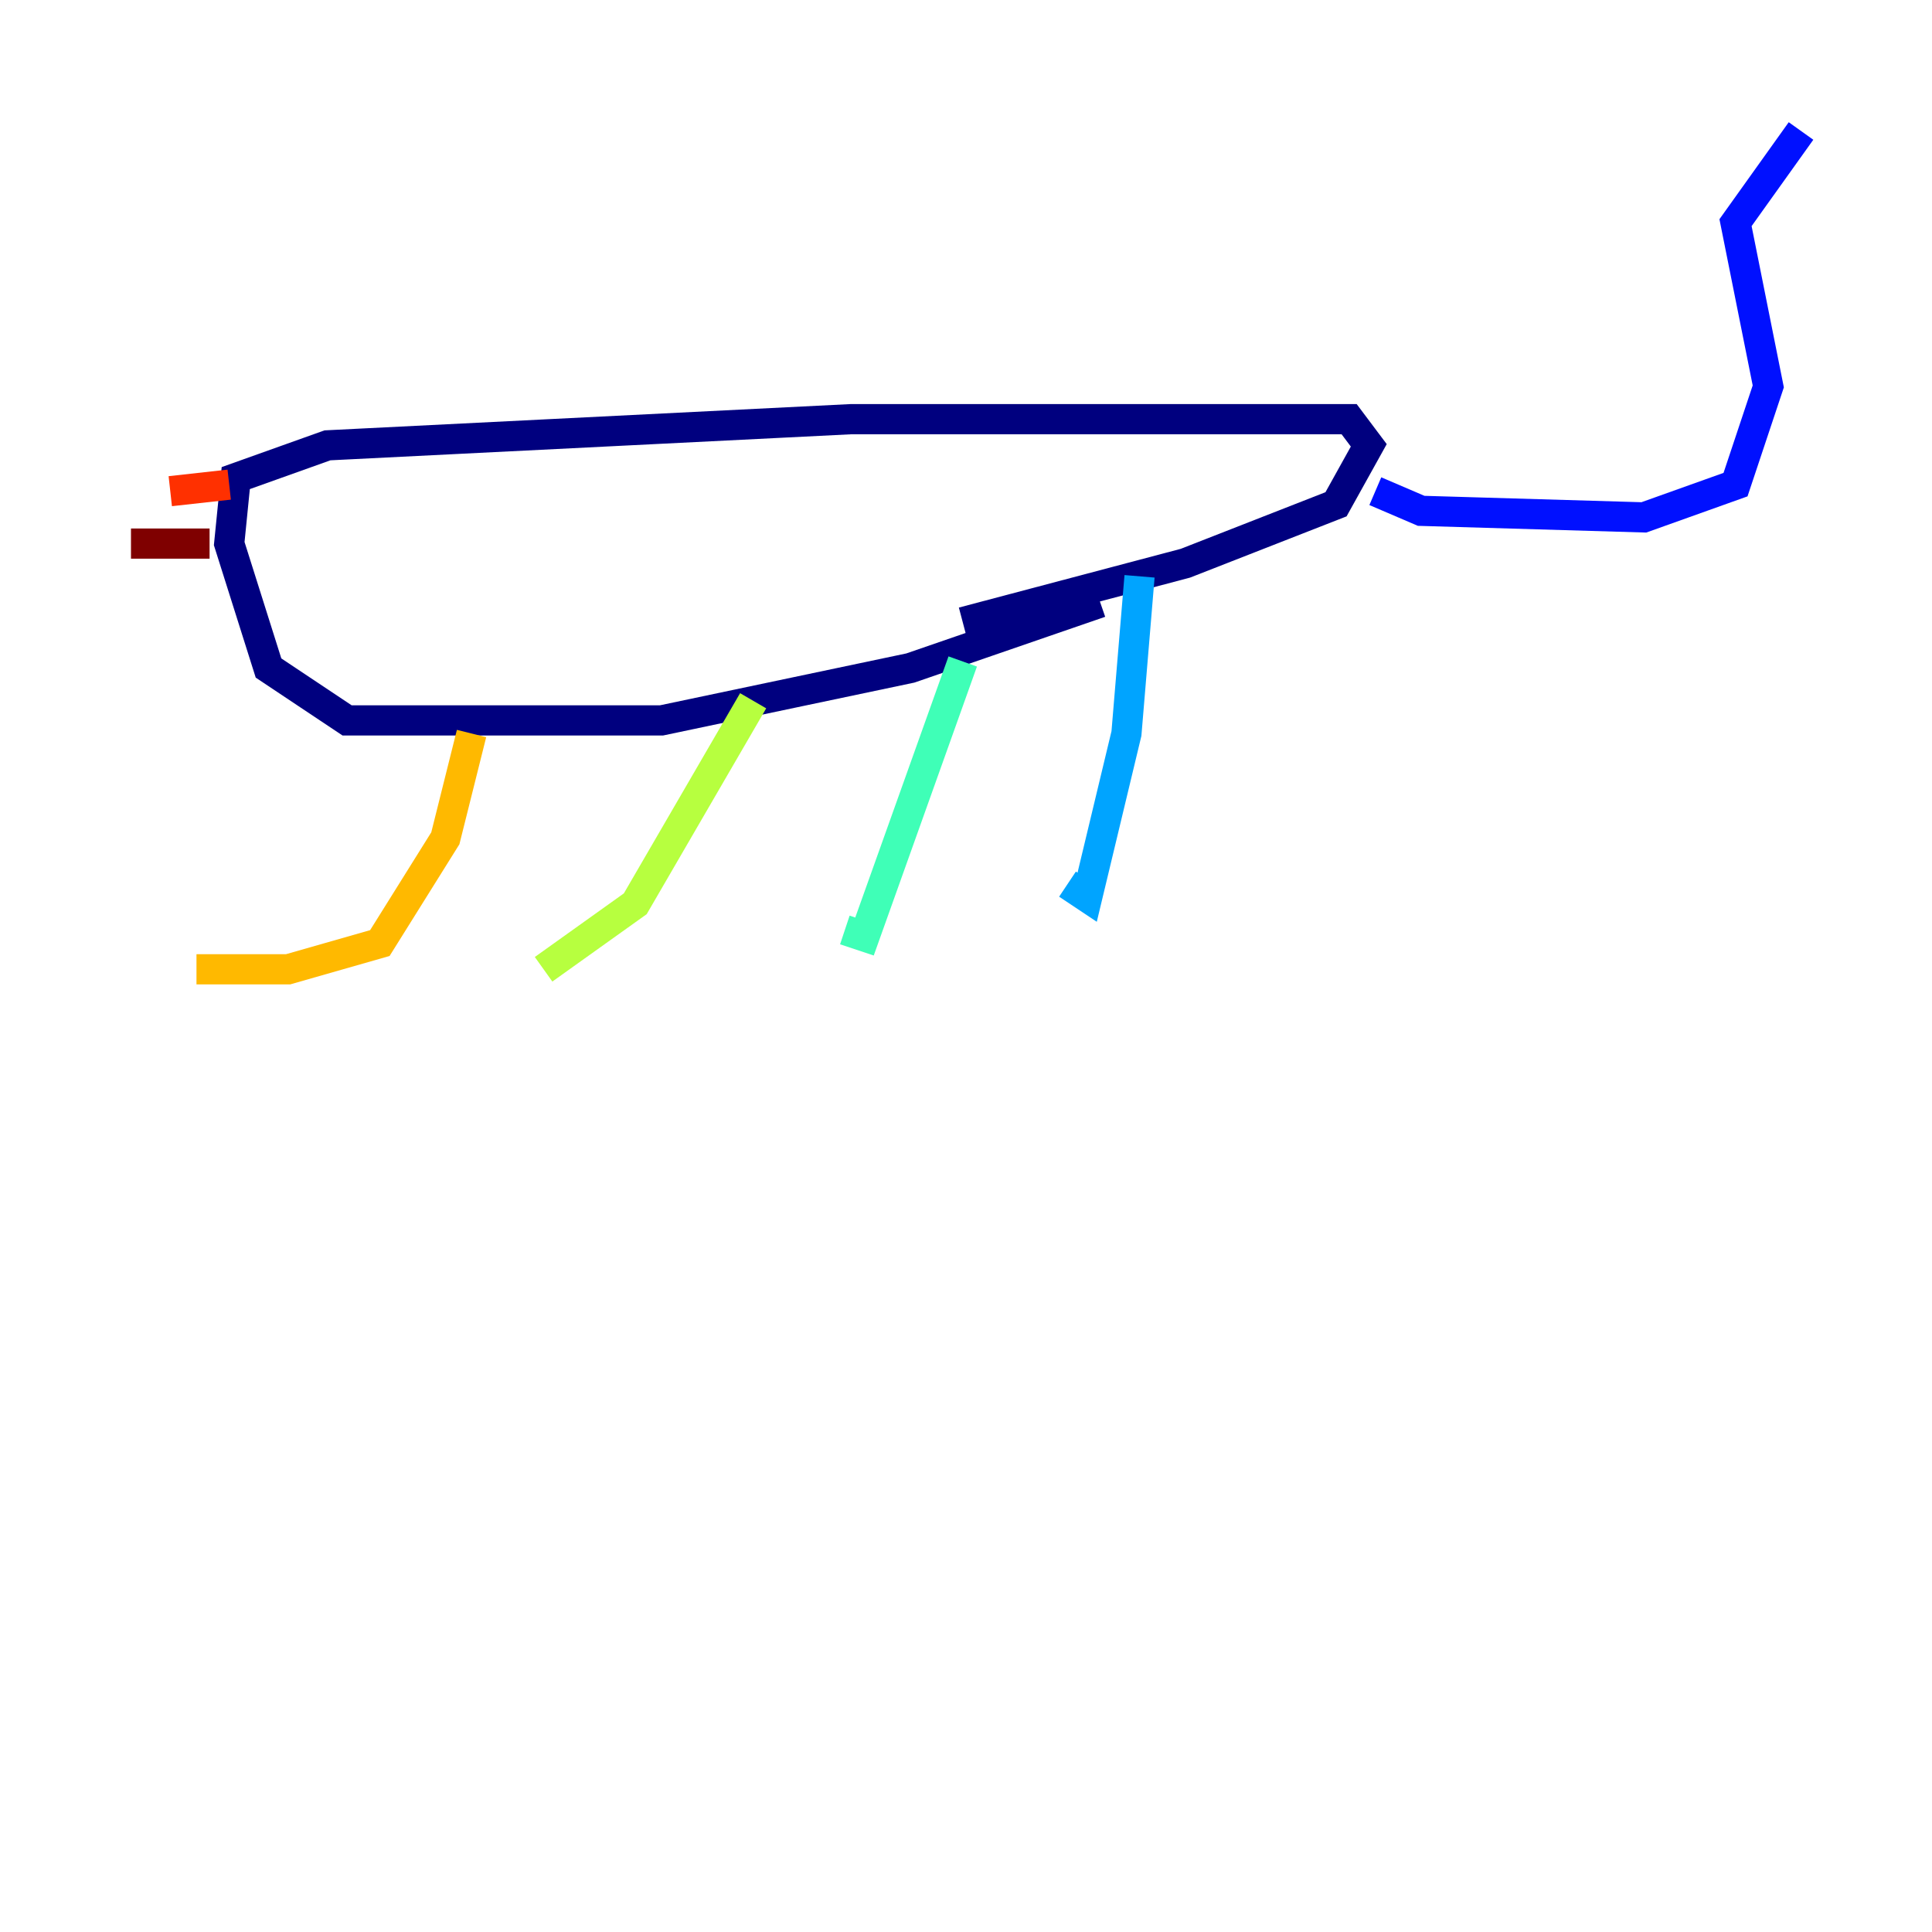 <?xml version="1.0" encoding="utf-8" ?>
<svg baseProfile="tiny" height="128" version="1.2" viewBox="0,0,128,128" width="128" xmlns="http://www.w3.org/2000/svg" xmlns:ev="http://www.w3.org/2001/xml-events" xmlns:xlink="http://www.w3.org/1999/xlink"><defs /><polyline fill="none" points="72.895,39.919 60.312,44.258 43.824,47.729 22.997,47.729 17.79,44.258 15.186,36.014 15.62,31.675 21.695,29.505 56.407,27.77 89.383,27.77 90.685,29.505 88.515,33.41 78.536,37.315 63.783,41.22" stroke="#00007f" stroke-width="2" /><polyline fill="none" points="91.119,32.542 94.156,33.844 108.909,34.278 114.983,32.108 117.153,25.6 114.983,14.752 119.322,8.678" stroke="#0010ff" stroke-width="2" /><polyline fill="none" points="75.498,38.183 74.63,48.597 72.027,59.444 70.725,58.576" stroke="#00a4ff" stroke-width="2" /><polyline fill="none" points="63.783,43.824 57.275,62.047 55.973,61.614" stroke="#3fffb7" stroke-width="2" /><polyline fill="none" points="49.898,46.427 42.088,59.878 36.014,64.217" stroke="#b7ff3f" stroke-width="2" /><polyline fill="none" points="31.241,48.597 29.505,55.539 25.166,62.481 19.091,64.217 13.017,64.217" stroke="#ffb900" stroke-width="2" /><polyline fill="none" points="15.186,32.108 11.281,32.542" stroke="#ff3000" stroke-width="2" /><polyline fill="none" points="13.885,36.014 8.678,36.014" stroke="#7f0000" stroke-width="2" /></svg>